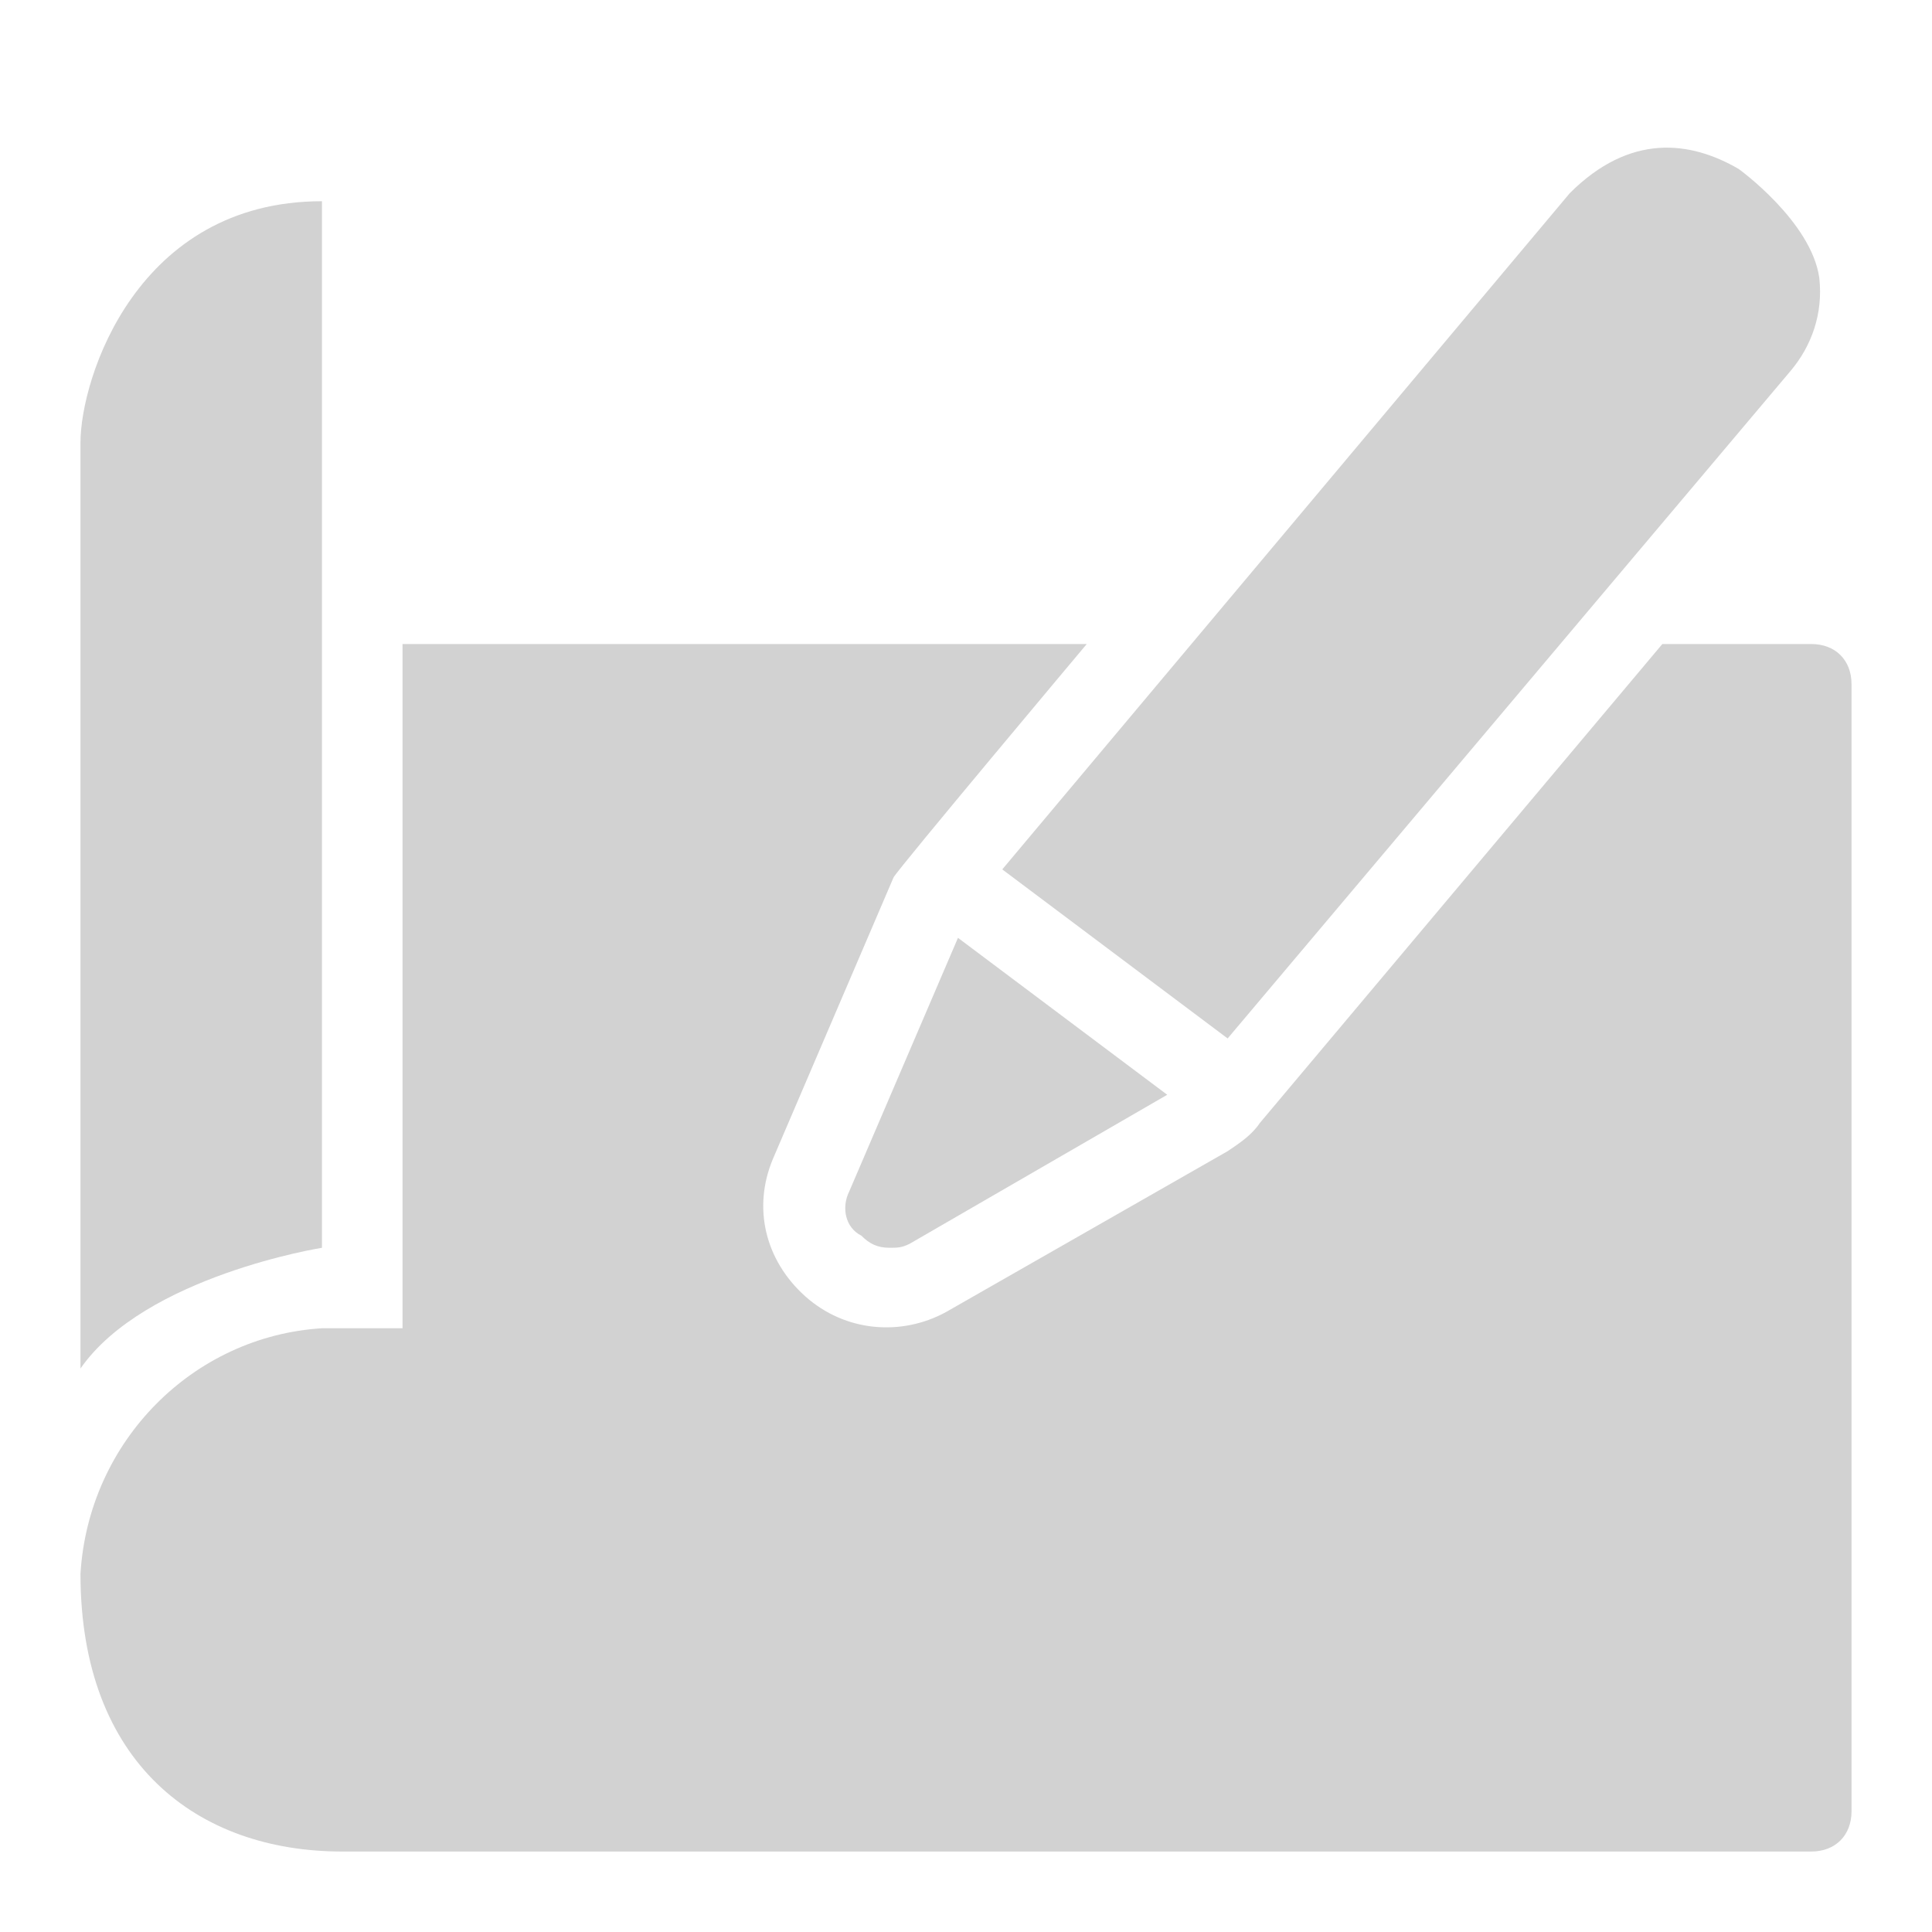 <svg width="26" height="26" viewBox="0 0 26 26" fill="none" xmlns="http://www.w3.org/2000/svg">
<path d="M11.429 16.033C11.321 16.25 11.375 16.521 11.592 16.629C11.7 16.738 11.808 16.792 11.971 16.792C12.079 16.792 12.133 16.792 12.242 16.738L15.708 14.733L12.892 12.621L11.429 16.033Z" fill="#D2D2D2"/>
<path d="M16.521 13.975L24.104 4.983C24.375 4.658 24.538 4.225 24.483 3.738C24.375 2.979 23.4 2.275 23.4 2.275C22.75 1.896 21.938 1.788 21.125 2.6L13.488 11.7L16.521 13.975Z" fill="#D2D2D2"/>
<path d="M4.333 16.792V2.708C1.842 2.708 1.083 5.092 1.083 5.958V18.417C1.95 17.171 4.333 16.792 4.333 16.792Z" fill="#D2D2D2"/>
<path d="M24.375 8.667H22.371L16.954 15.113C16.846 15.275 16.683 15.383 16.521 15.492L12.729 17.658C12.133 17.983 11.375 17.929 10.833 17.442C10.292 16.954 10.129 16.25 10.4 15.6L12.025 11.808C12.079 11.7 14.625 8.667 14.625 8.667H5.417V17.875H4.333C2.6 17.983 1.192 19.392 1.083 21.179C1.083 23.725 2.654 24.917 4.604 24.917H24.375C24.7 24.917 24.917 24.7 24.917 24.375V9.208C24.917 8.883 24.7 8.667 24.375 8.667Z" fill="#D2D2D2"/>
</svg>
